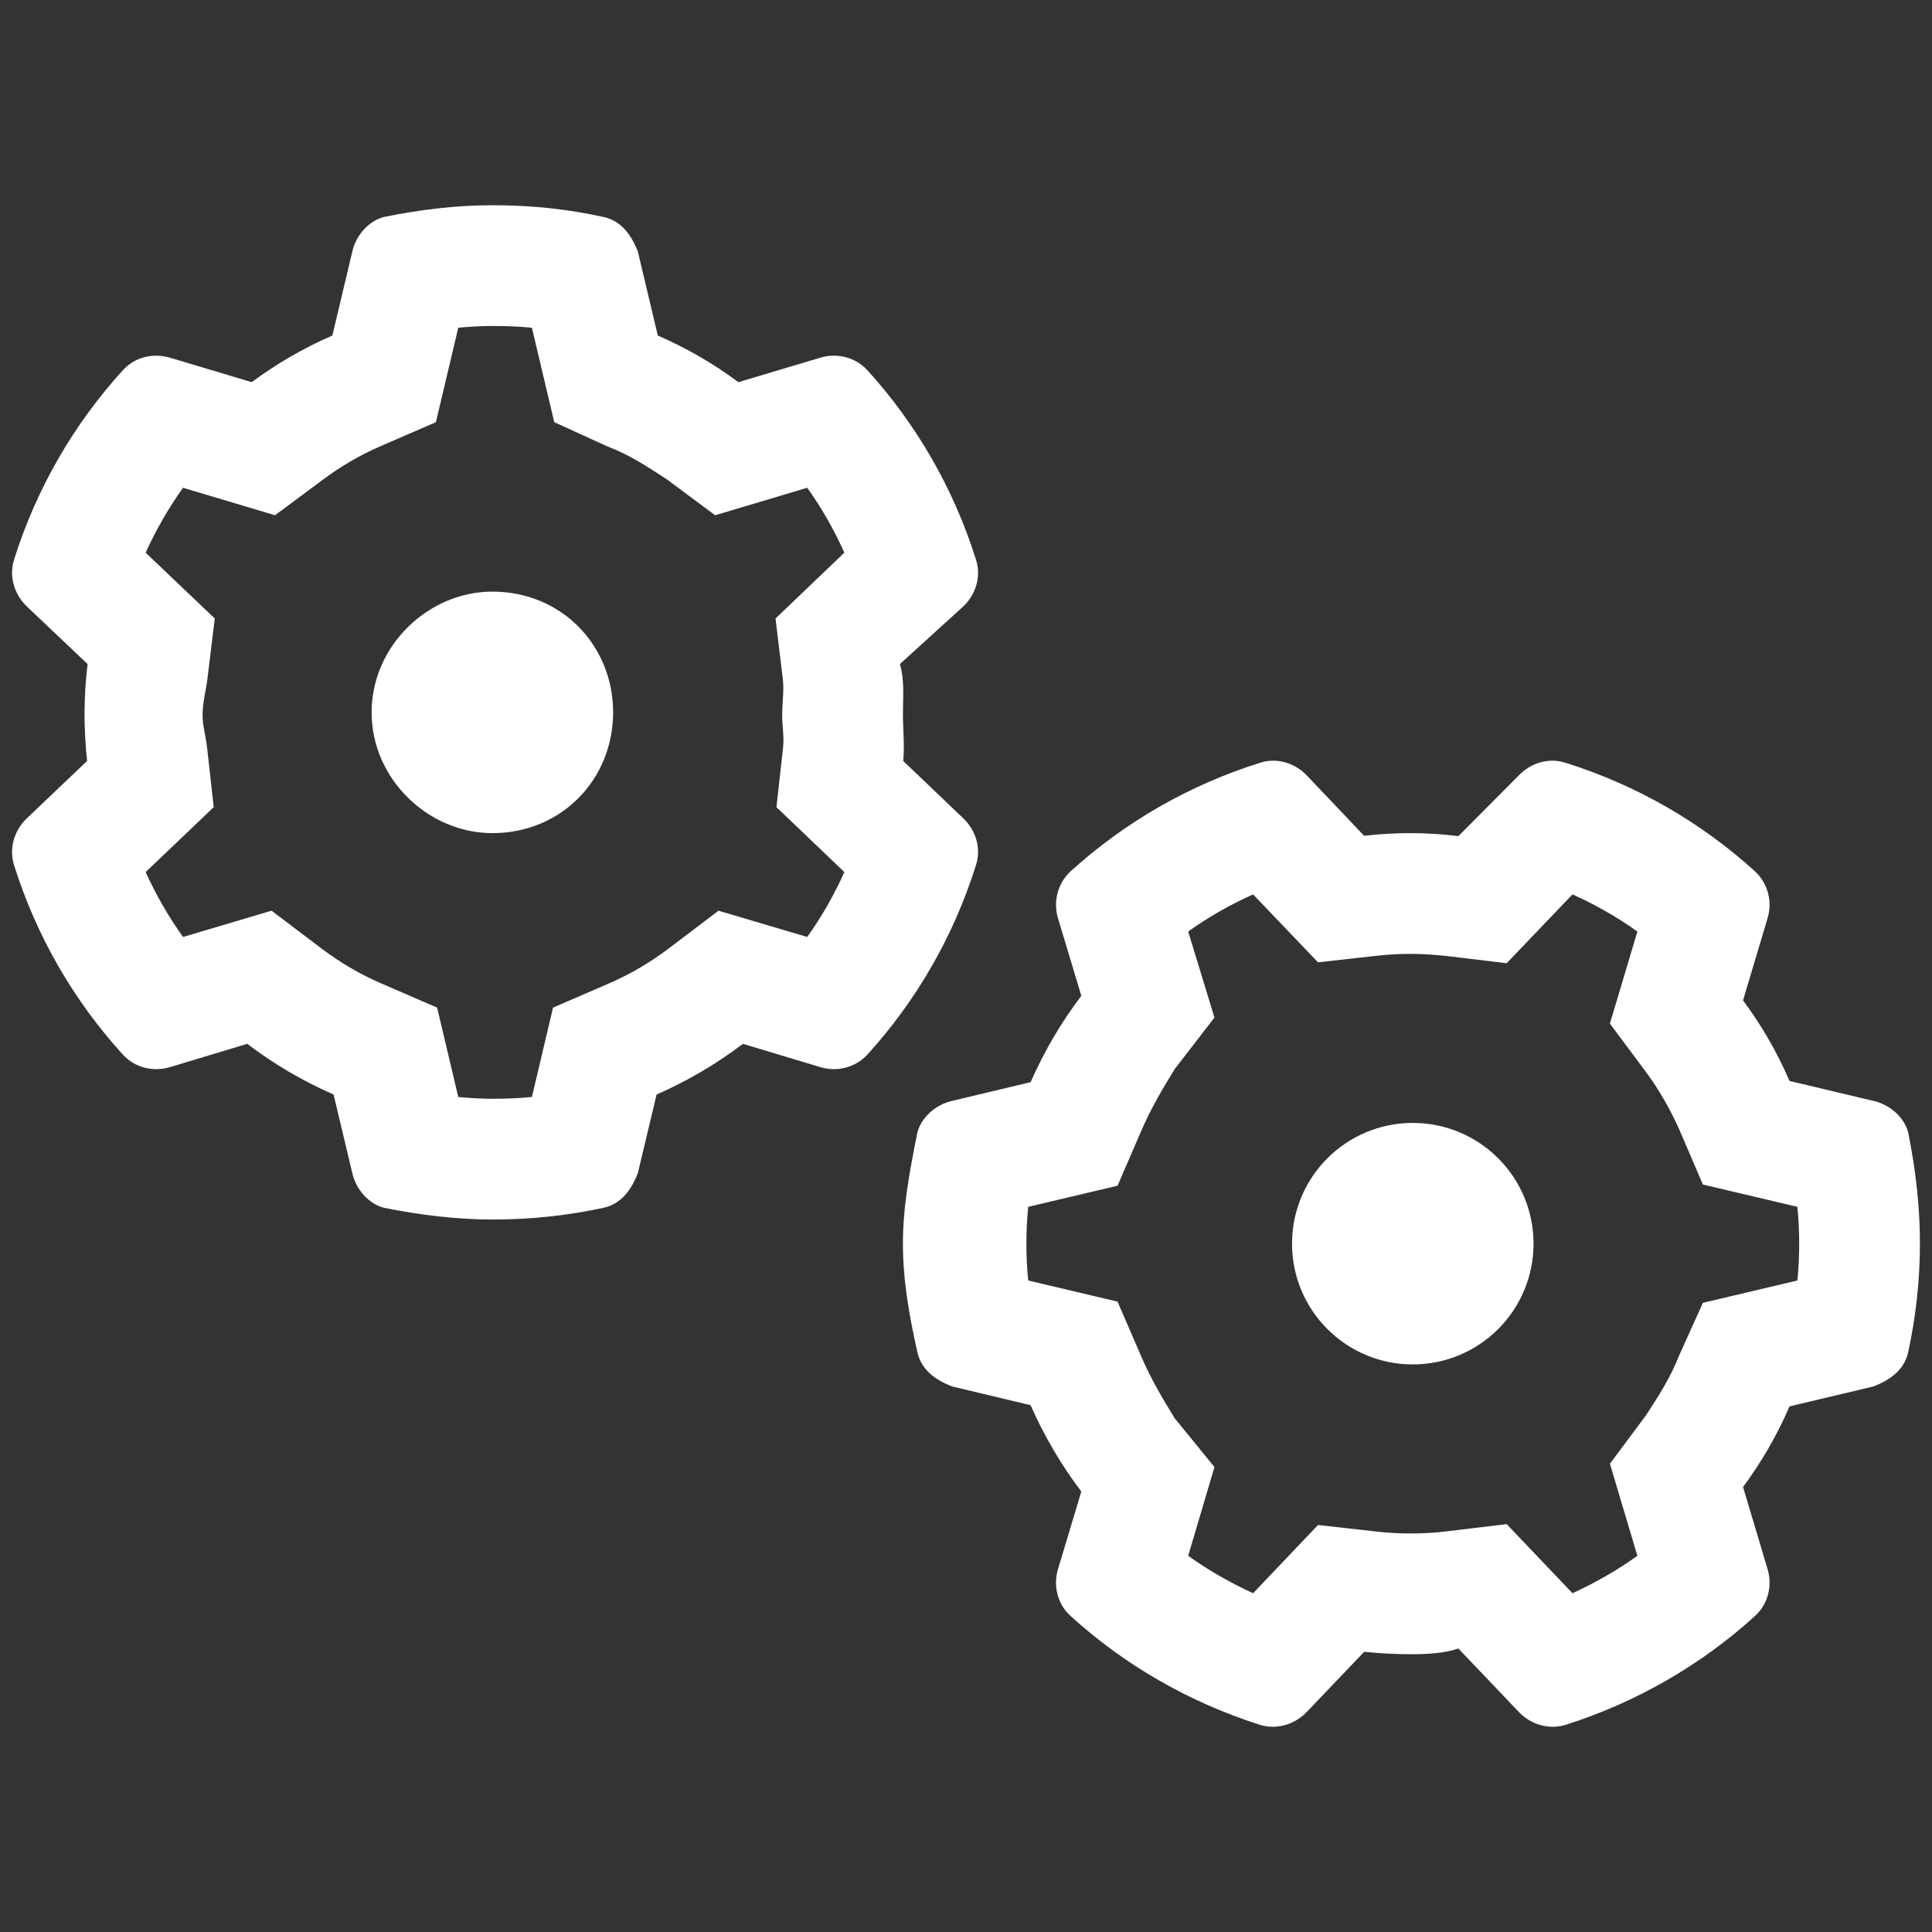 <?xml version="1.0" encoding="UTF-8" standalone="no"?>
<!DOCTYPE svg PUBLIC "-//W3C//DTD SVG 1.1//EN" "http://www.w3.org/Graphics/SVG/1.1/DTD/svg11.dtd">
<svg width="100%" height="100%" viewBox="0 0 640 640" version="1.1" xmlns="http://www.w3.org/2000/svg" xmlns:xlink="http://www.w3.org/1999/xlink" xml:space="preserve" xmlns:serif="http://www.serif.com/" style="fill-rule:evenodd;clip-rule:evenodd;stroke-linejoin:round;stroke-miterlimit:2;">
    <rect x="0" y="0" width="640" height="640" fill="#333333" stroke="none"/>
    <g transform="matrix(1,0,0,1,4.003,59.982)">
        <path d="M119.1,176C119.1,153.9 137.9,136 159.1,136C182.1,136 199.1,153.9 199.1,176C199.1,198.1 182.1,216 159.1,216C137.9,216 119.1,198.1 119.1,176ZM207.3,23.36L213.9,51.16C223.4,55.3 232.4,60.5 240.6,66.61L267.7,58.52C273.2,56.85 279.3,58.3 283.3,62.62C299.5,80.44 311.9,101.8 319.3,125.4C321.1,130.9 319.3,136.9 315.1,140.9L294.1,160C295.7,165.5 295.1,171.1 295.1,176.8C295.1,181.1 295.7,187.1 295.2,192.1L315.1,211.1C319.3,215.1 321.1,221.1 319.3,226.6C311.9,250.2 299.5,271.6 283.3,289.4C279.3,293.7 273.2,295.2 267.7,293.5L242.1,285.8C233.3,292.5 223.7,298.1 213.5,302.6L207.3,328.6C205.1,334.3 201.7,338.8 196,340.1C184.4,342.6 172.4,344 159.1,344C147.6,344 135.6,342.6 123.1,340.1C118.3,338.8 114,334.3 112.7,328.6L106.5,302.6C96.26,298.1 86.67,292.5 77.91,285.8L52.34,293.5C46.75,295.2 40.65,293.7 36.73,289.4C20.5,271.6 8.055,250.2 0.651,226.6C-1.078,221.1 0.693,215.1 4.879,211.1L24.85,192.1C24.29,187.1 24,181.1 24,176.8C24,171.1 24.34,165.5 25.01,160L4.879,140.9C0.694,136.9 -1.077,130.9 0.652,125.4C8.056,101.8 20.51,80.44 36.73,62.62C40.65,58.3 46.75,56.85 52.34,58.52L79.38,66.61C87.62,60.5 96.57,55.3 106.1,51.17L112.7,23.36C114,17.71 118.3,13.17 123.1,11.91C135.6,9.35 147.6,8 159.1,8C172.4,8 184.4,9.35 196,11.91C201.7,13.16 205.1,17.71 207.3,23.36ZM63.1,176.8C63.1,180.5 64.21,184.1 64.6,187.7L66.79,207.4L44.25,228.9C47.68,236.5 51.84,243.7 56.63,250.4L85.96,241.7L102.2,254C108.4,258.7 115.1,262.7 122.3,265.8L140.8,273.8L147.8,303.4C151.8,303.8 155.9,304 159.1,304C164.1,304 168.2,303.8 172.2,303.4L179.2,273.8L197.7,265.8C204.9,262.7 211.6,258.7 217.8,254L234,241.7L263.4,250.4C268.2,243.7 272.3,236.5 275.7,228.9L253.2,207.4L255.4,187.7C255.8,184.1 255.1,180.5 255.1,176.8C255.1,172.7 255.8,168.7 255.3,164.8L252.9,144.9L275.7,123.1C272.3,115.5 268.2,108.3 263.4,101.6L232.9,110.7L216.8,98.74C210.1,94.42 204.7,90.76 197.1,87.85L179.6,79.87L172.2,48.58C168.2,48.2 164.1,48 159.1,48C155.9,48 151.8,48.2 147.8,48.58L140.4,79.87L122,87.85C115.3,90.76 109,94.42 103.2,98.74L87.1,110.7L56.63,101.6C51.84,108.3 47.68,115.5 44.25,123.1L67.14,144.9L64.72,164.8C64.25,168.7 63.1,172.7 63.1,176.8ZM464,312C486.1,312 504,329.9 504,352C504,374.1 486.1,392 464,392C441.9,392 424,374.1 424,352C424,329.9 441.9,312 464,312ZM581.5,244.3L573.4,271.4C579.5,279.6 584.7,288.6 588.8,298.1L616.6,304.7C622.3,306 626.8,310.3 628.1,315.1C630.6,327.6 632,339.6 632,352C632,364.4 630.6,376.4 628.1,388C626.8,393.7 622.3,397.1 616.6,399.3L588.8,405.9C584.7,415.4 579.5,424.4 573.4,432.6L581.5,459.7C583.2,465.3 581.7,471.4 577.4,475.3C559.6,491.5 538.2,503.9 514.6,511.4C509.1,513.1 503.1,511.3 499.1,507.1L479.1,486.1C474.5,487.7 468.9,488 463.2,488C458,488 452.9,487.7 447.9,487.2L428.9,507.1C424.9,511.3 418.9,513.1 413.4,511.4C389.8,503.9 368.4,491.5 350.6,475.3C346.3,471.4 344.8,465.3 346.5,459.7L354.2,434.1C347.5,425.3 341.9,415.7 337.4,405.5L311.4,399.3C305.7,397.1 301.2,393.7 299.9,388C297.3,376.4 295.1,364.4 295.1,352C295.1,339.6 297.4,327.6 299.9,315.1C301.2,310.3 305.7,306 311.4,304.7L337.4,298.5C341.9,288.3 347.5,278.7 354.2,269.9L346.5,244.3C344.8,238.8 346.3,232.7 350.6,228.7C368.4,212.5 389.8,200.1 413.4,192.7C418.9,190.9 424.9,192.7 428.9,196.9L447.9,216.9C452.9,216.3 458,216 463.2,216C468.9,216 474.5,216.4 479.1,217L499.1,196.9C503.1,192.7 509.1,190.9 514.6,192.7C538.2,200.1 559.6,212.5 577.4,228.7C581.7,232.7 583.2,238.8 581.5,244.3ZM463.2,256C459.5,256 455.9,256.2 452.3,256.6L432.6,258.8L411.1,236.3C403.5,239.7 396.3,243.8 389.6,248.6L398.3,277.1L385.1,294.2C381.3,300.4 377.3,307.1 374.2,314.3L366.2,332.8L336.6,339.8C336.2,343.8 336,347.9 336,352C336,356.1 336.2,360.2 336.6,364.2L366.2,371.2L374.2,389.7C377.3,396.9 381.3,403.6 385.1,409.8L398.3,426L389.6,455.4C396.3,460.2 403.5,464.3 411.1,467.8L432.6,445.2L452.3,447.4C455.9,447.8 459.5,448 463.2,448C467.3,448 471.3,447.8 475.2,447.3L495.1,444.9L516.9,467.8C524.5,464.3 531.7,460.2 538.4,455.4L529.3,424.9L541.3,408.8C545.6,402.1 549.2,396.7 552.2,389.1L560.1,371.6L591.4,364.2C591.8,360.2 592,356.1 592,352C592,347.9 591.8,343.8 591.4,339.8L560.1,332.4L552.2,314C549.2,307.4 545.6,301 541.3,295.2L529.3,279.1L538.4,248.6C531.7,243.8 524.5,239.7 516.9,236.3L495.1,259.1L475.2,256.7C471.3,256.3 467.3,256 463.2,256Z" style="fill:white;fill-rule:nonzero;"/>
    </g>
</svg>
